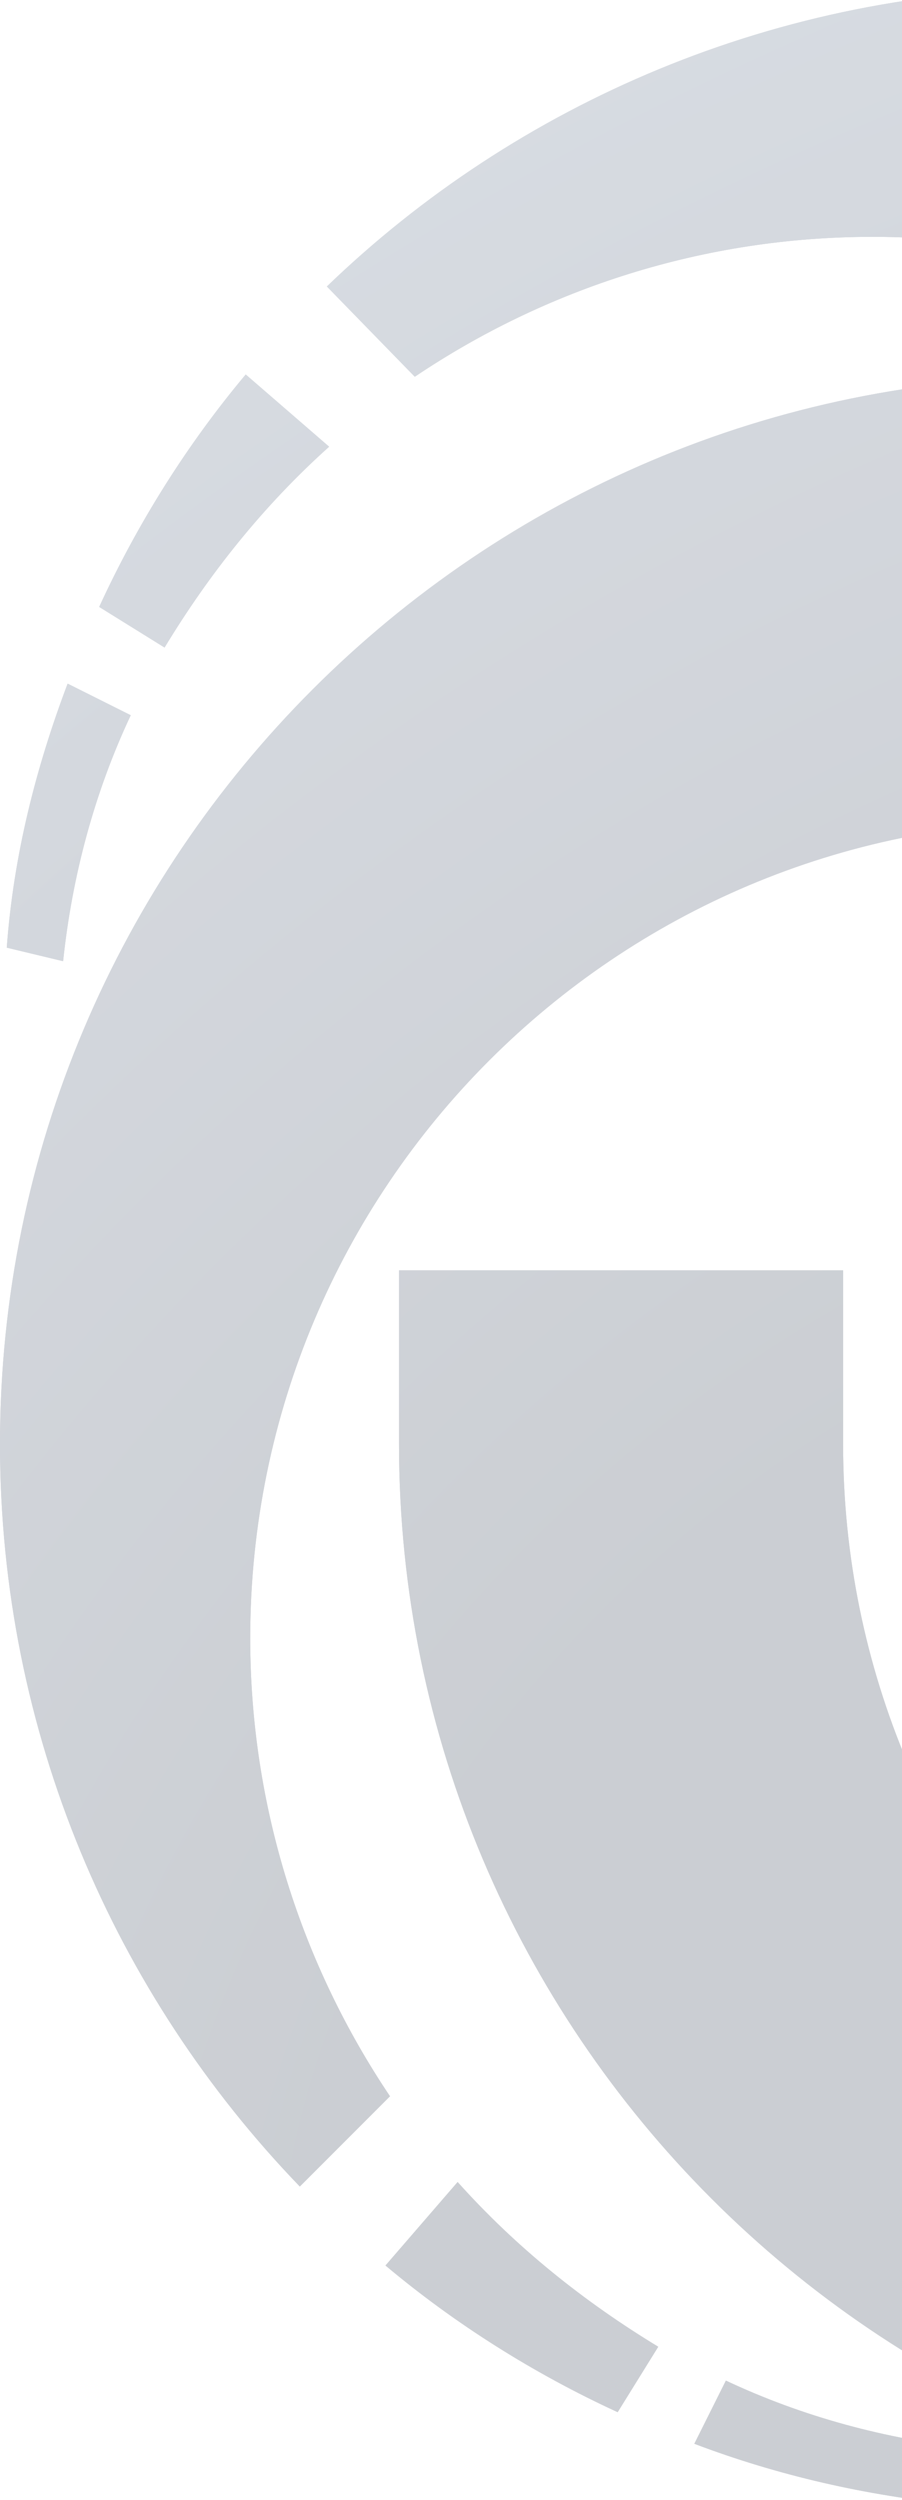 <?xml version="1.0" encoding="UTF-8"?>
<svg width="238px" height="659px" viewBox="0 0 238 659" version="1.1" xmlns="http://www.w3.org/2000/svg" xmlns:xlink="http://www.w3.org/1999/xlink">
    <!-- Generator: Sketch 51.3 (57544) - http://www.bohemiancoding.com/sketch -->
    <title>Logo Bg</title>
    <desc>Created with Sketch.</desc>
    <defs>
        <radialGradient cx="40.658%" cy="81.088%" fx="40.658%" fy="81.088%" r="111.293%" gradientTransform="translate(0.407,0.811),scale(0.996,1),rotate(-126.991),scale(1,1.585),translate(-0.407,-0.811)" id="radialGradient-1">
            <stop stop-color="#29364A" offset="0%"></stop>
            <stop stop-color="#29364A" offset="20.606%"></stop>
            <stop stop-color="#7E92B1" offset="100%"></stop>
        </radialGradient>
        <path d="M581.726,585.89 C531.167,634.665 462.169,665 386.628,665 C231.382,665 105.282,538.9 105.282,383.654 L105.282,337.853 L222.46,337.853 L222.46,383.654 C222.46,502.616 318.819,598.976 437.782,598.976 C482.393,598.976 524.03,585.295 558.529,562.097 L581.726,585.89 Z M183.202,647.156 L191.53,630.501 C211.753,640.018 233.761,645.966 256.364,648.345 L252.795,663.216 C228.408,660.836 205.21,655.483 183.202,647.156 Z M101.713,600.165 L120.747,578.157 C136.212,595.407 154.056,609.682 173.685,621.579 L162.979,638.828 C140.97,628.716 120.152,615.631 101.713,600.165 Z M0,383.654 C0,228.408 126.1,102.308 281.346,102.308 L327.147,102.308 L327.147,219.486 L281.346,219.486 C162.384,219.486 66.024,315.845 66.024,434.808 C66.024,479.419 79.705,521.055 102.903,555.555 L79.11,579.347 C30.335,528.788 0,459.79 0,383.654 Z M581.131,544.253 C598.381,528.788 612.657,510.944 624.553,491.315 L641.802,502.021 C631.691,524.03 618.605,544.253 603.14,563.287 L581.131,544.253 Z M386.628,562.097 L340.827,562.097 L340.827,445.514 L386.628,445.514 C505.59,445.514 601.95,349.155 601.95,230.192 C601.95,185.581 588.269,143.945 565.072,109.445 L588.864,86.248 C637.639,136.807 667.974,205.805 667.974,281.346 C667.974,436.592 541.874,562.097 386.628,562.097 Z M650.13,481.798 L633.475,473.47 C642.992,453.247 648.94,431.239 651.319,408.636 L666.19,412.205 C663.81,436.592 658.457,459.79 650.13,481.798 Z M445.514,326.552 L445.514,280.751 C445.514,161.789 349.155,65.429 230.192,65.429 C185.581,65.429 143.945,79.11 109.445,102.308 L86.248,78.515 C136.212,30.335 205.21,0 281.346,0 C436.592,0 562.692,126.1 562.692,281.346 L562.692,326.552 L445.514,326.552 Z M17.844,183.202 L34.499,191.53 C24.982,211.753 19.034,233.761 16.655,256.364 L1.784,252.795 C3.569,228.408 9.517,205.21 17.844,183.202 Z M64.835,101.713 L86.843,120.747 C69.593,136.212 55.318,154.056 43.421,173.685 L26.172,162.979 C36.284,140.97 49.369,120.152 64.835,101.713 Z M547.227,86.248 C531.762,68.998 513.918,54.723 494.289,42.826 L504.996,25.577 C527.004,36.284 547.227,49.369 565.666,64.835 L547.227,86.248 Z M484.772,17.844 L475.85,34.499 C455.626,24.982 433.618,19.034 411.015,16.655 L414.584,1.784 C438.971,3.569 462.764,9.517 484.772,17.844 Z" id="path-2"></path>
    </defs>
    <g id="Onboarding" stroke="none" stroke-width="1" fill="none" fill-rule="evenodd" opacity="0.244">
        <g id="DML/Onboarding---Step-4" transform="translate(-202, -68)">
            <g id="Sidebar">
                <g id="Logo-Bg" transform="translate(202, 65)">
                    <g>
                        <use fill="#29364A" xlink:href="#path-2"></use>
                        <use fill="url(#radialGradient-1)" xlink:href="#path-2"></use>
                    </g>
                </g>
            </g>
        </g>
    </g>
</svg>
